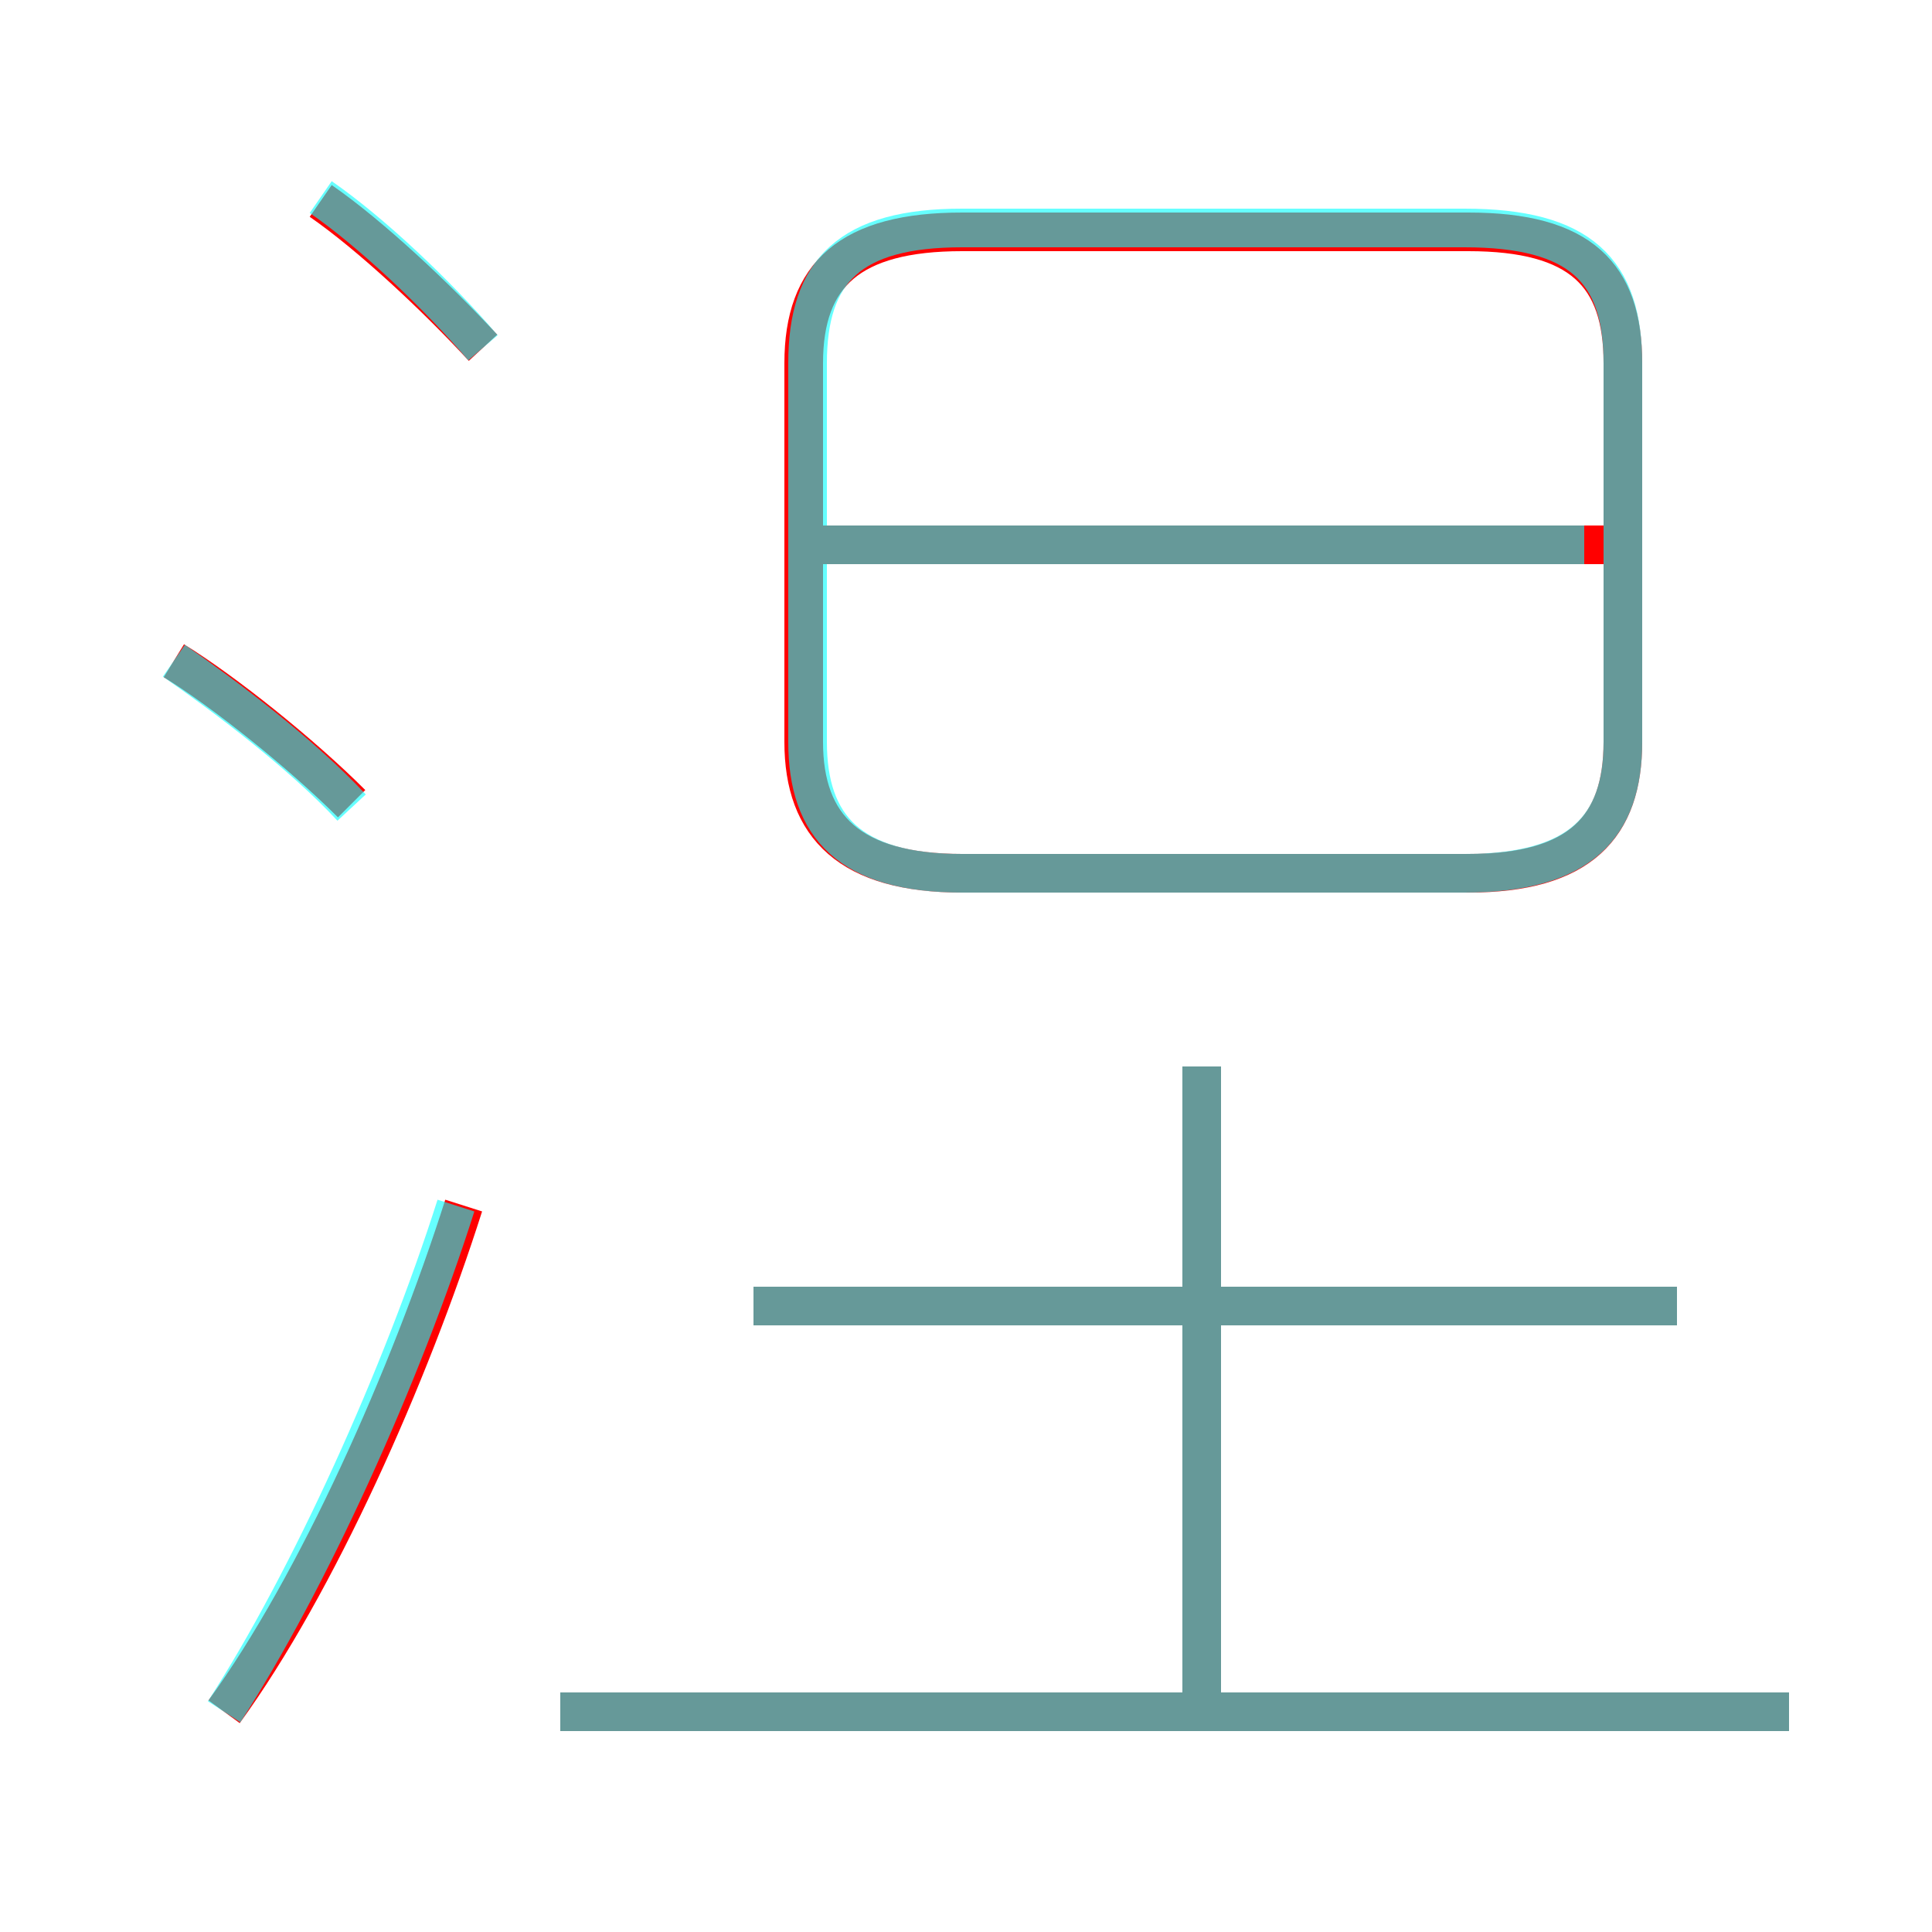 <?xml version='1.0' encoding='utf8'?>
<svg viewBox="0.0 -6.0 50.0 50.0" version="1.1" xmlns="http://www.w3.org/2000/svg">
<rect x="0.0" y="-6.0" width="50.0" height="50.0" fill="#333333" stroke="none"/>
<rect x="-1000" y="-1000" width="2000" height="2000" stroke="white" fill="white"/>
<g style="fill:none;stroke:rgba(255, 0, 0, 1);  stroke-width:1"><path d="M 24.9 -21.4 L 38.0 -21.4 C 40.9 -21.4 42.0 -22.6 42.0 -24.8 L 42.0 -34.6 C 42.0 -36.9 40.9 -38.0 38.0 -38.0 L 24.9 -38.0 C 22.0 -38.0 20.8 -36.9 20.8 -34.6 L 20.8 -24.8 C 20.8 -22.6 22.0 -21.4 24.9 -21.4 Z M 5.8 0.3 C 8.2 -3.0 10.6 -8.4 12.0 -12.8 M 46.3 0.3 L 14.5 0.3 M 9.1 -23.2 C 7.8 -24.5 5.8 -26.1 4.5 -26.9 M 31.1 -0.1 L 31.1 -16.4 M 43.4 -10.2 L 19.5 -10.2 M 12.5 -35.0 C 11.3 -36.3 9.6 -37.9 8.3 -38.8 M 41.8 -29.9 L 20.9 -29.9" transform="translate(0.0 38.0)" />
</g>
<g style="fill:none;stroke:rgba(0, 255, 255, 0.6);  stroke-width:1">
<path d="M 24.9 -21.4 L 37.9 -21.4 C 40.9 -21.4 42.0 -22.6 42.0 -24.8 L 42.0 -34.6 C 42.0 -37.0 40.9 -38.1 37.9 -38.1 L 24.9 -38.1 C 22.0 -38.1 20.9 -37.0 20.9 -34.6 L 20.9 -24.8 C 20.9 -22.6 22.0 -21.4 24.9 -21.4 Z M 5.8 0.3 C 8.0 -3.1 10.4 -8.4 11.8 -12.8 M 46.3 0.3 L 14.5 0.3 M 9.1 -23.1 C 7.8 -24.5 5.8 -26.0 4.5 -26.9 M 31.1 0.1 L 31.1 -16.4 M 43.4 -10.2 L 19.5 -10.2 M 12.5 -35.0 C 11.3 -36.4 9.6 -38.0 8.3 -38.9 M 41.0 -29.9 L 21.4 -29.9" transform="translate(0.0 38.0)" />
</g>
</svg>